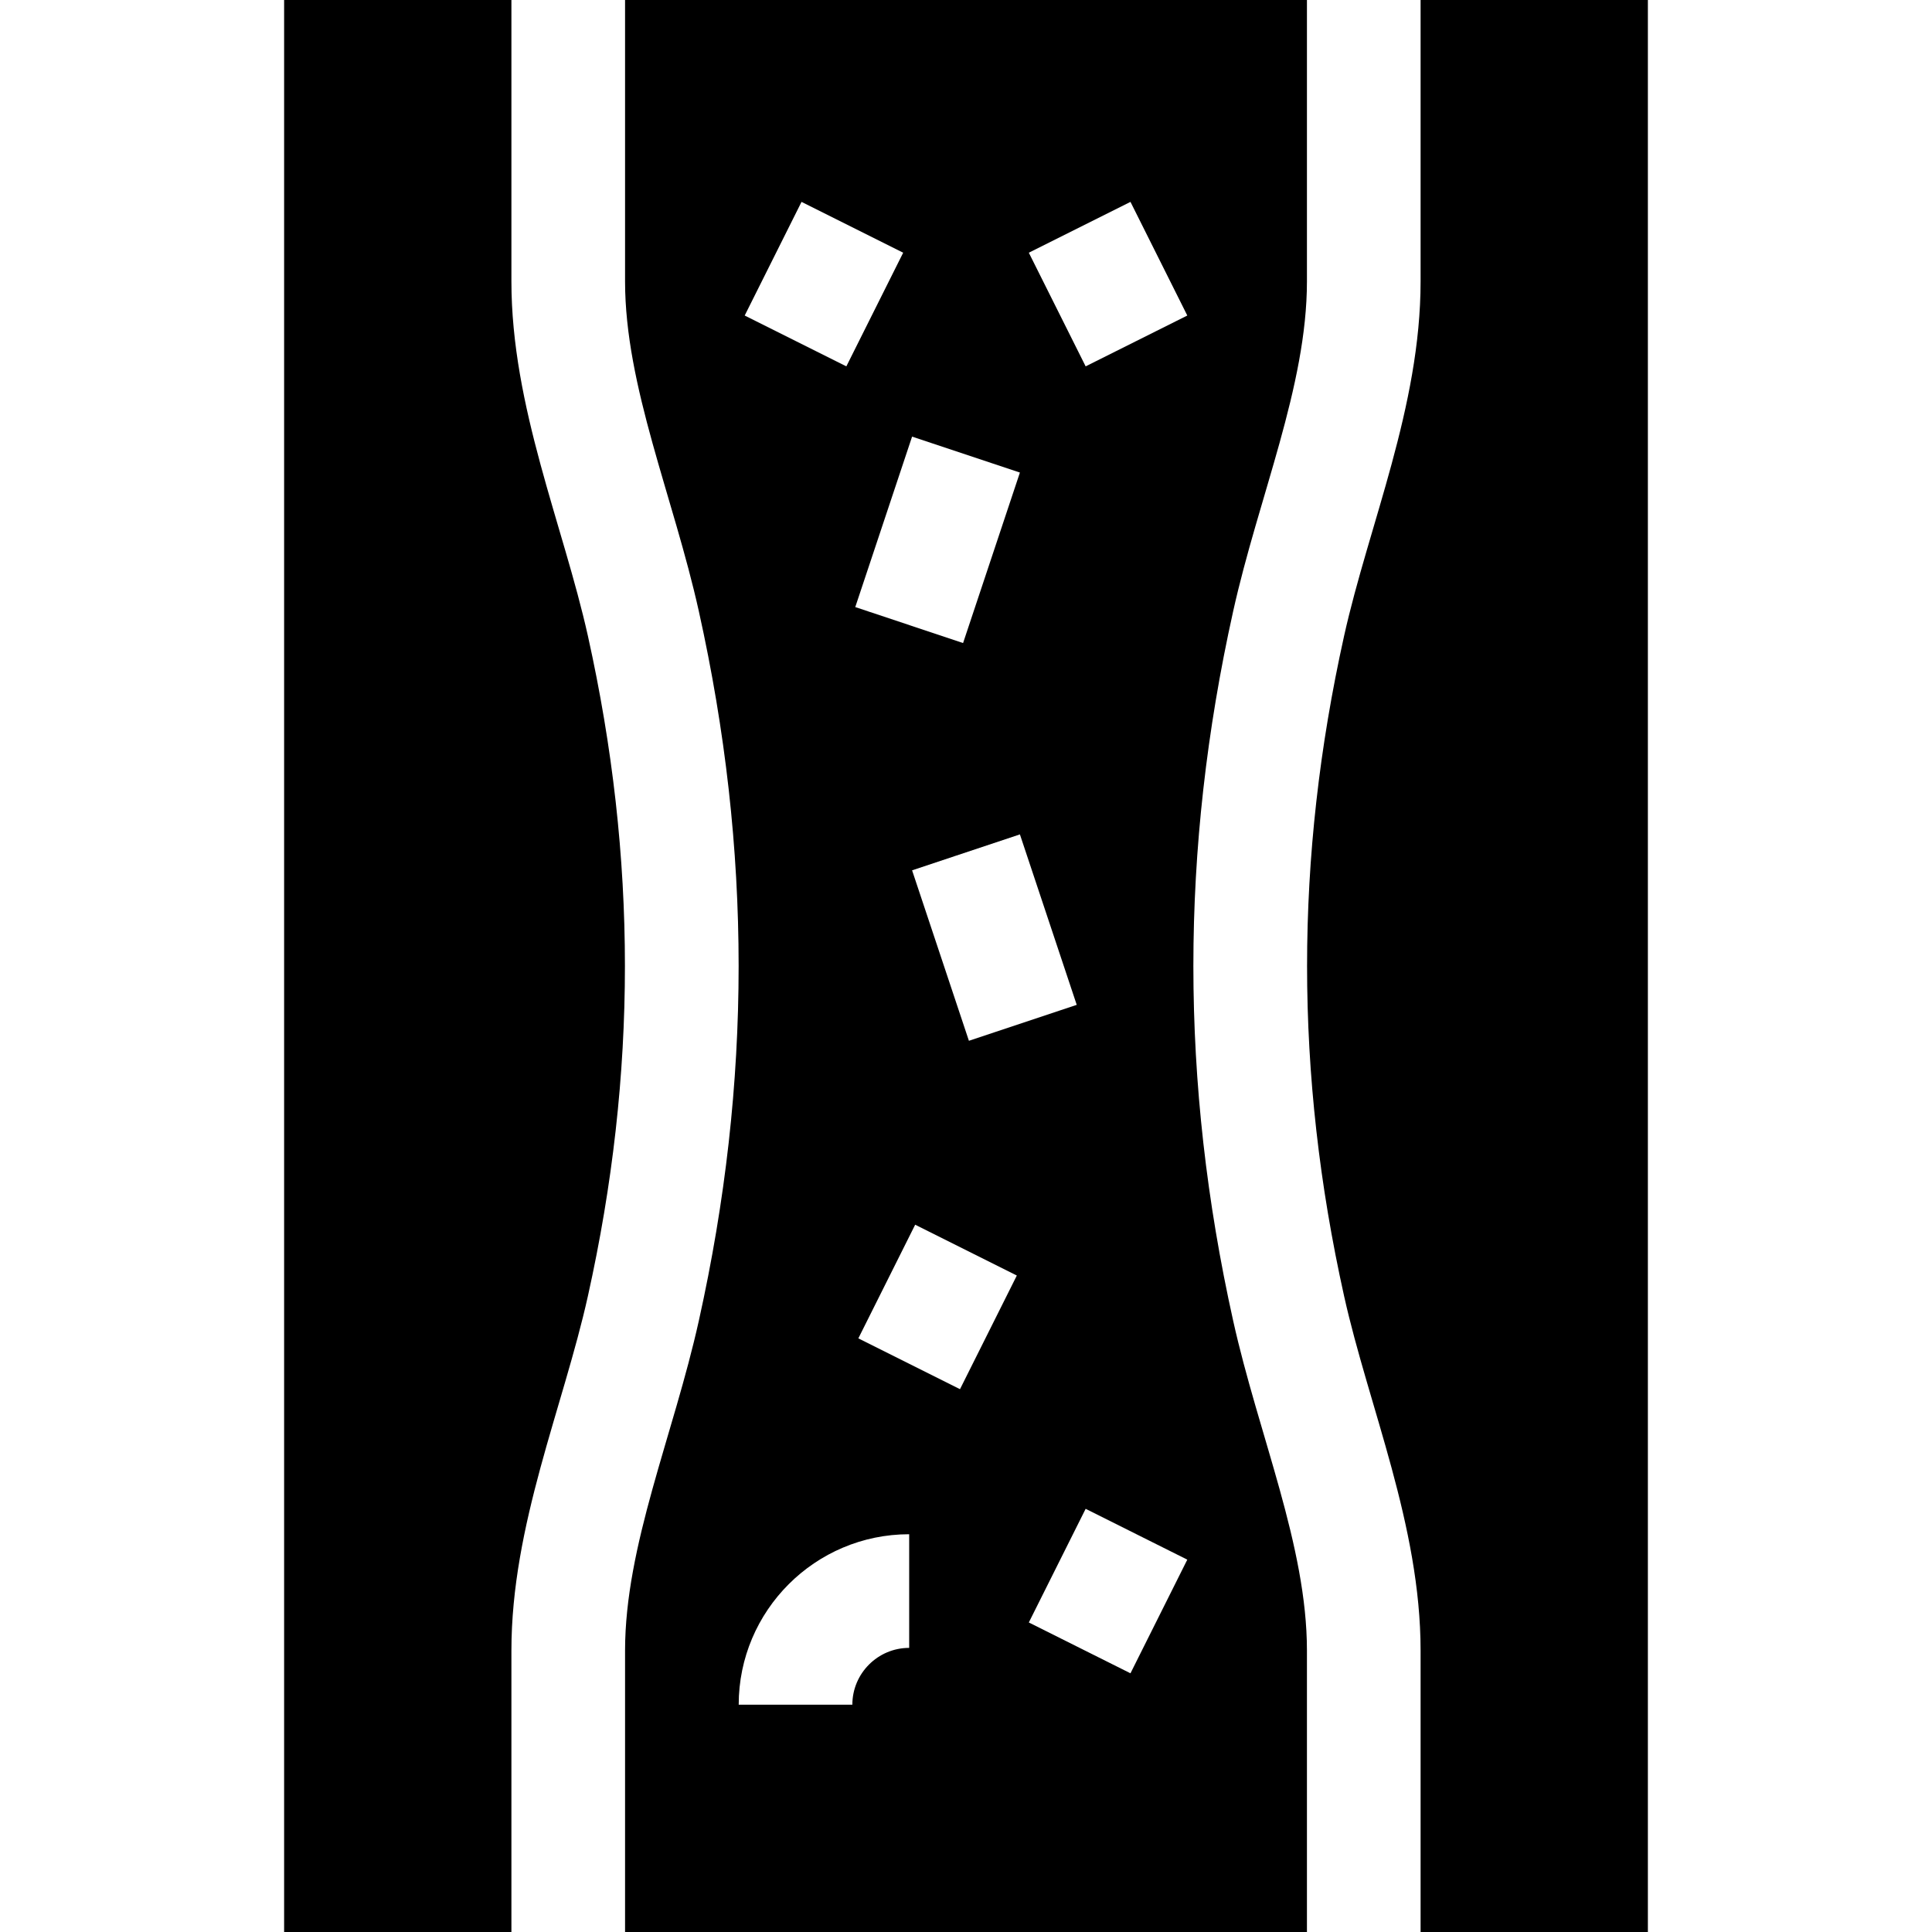<svg id="Capa_1" enable-background="new 0 0 510 510" height="512" viewBox="0 0 510 510" width="512" xmlns="http://www.w3.org/2000/svg"><g><path d="m135 435.726c0-33.171 13.665-64.236 20.196-93.616 13.025-58.616 13.025-115.604 0-174.219-6.492-29.2-20.196-60.514-20.196-93.618v-74.273h-60v510h60z"/><path d="m345 74.273v-74.273h-180v74.273c0 27.752 12.768 56.896 19.481 87.109 13.999 62.994 13.999 124.239 0 187.234-6.716 30.232-19.481 59.352-19.481 87.11v74.274h180v-74.274c0-27.755-12.765-56.877-19.481-87.108-13.998-62.995-13.998-124.24 0-187.234 6.721-30.253 19.481-59.353 19.481-87.111zm-75.77 50.471-15 45-28.461-9.488 15-45zm15 140.513-28.461 9.486-15-44.999 28.461-9.488zm-72.646-211.965 26.832 13.416-15 30-26.832-13.416zm28.416 381.708c-8.271 0-15 6.728-15 15h-30c0-24.814 20.187-45 45-45zm13.416-68.292-26.832-13.416 15-30 26.832 13.416zm45 75-26.832-13.416 15-30 26.832 13.416zm-11.832-345-15-30 26.832-13.416 15 30z"/><path d="m375 0v74.273c0 33.17-13.665 64.237-20.196 93.617-13.025 58.615-13.025 115.603 0 174.219 6.496 29.226 20.196 60.532 20.196 93.617v74.274h60v-510z"/></g></svg>